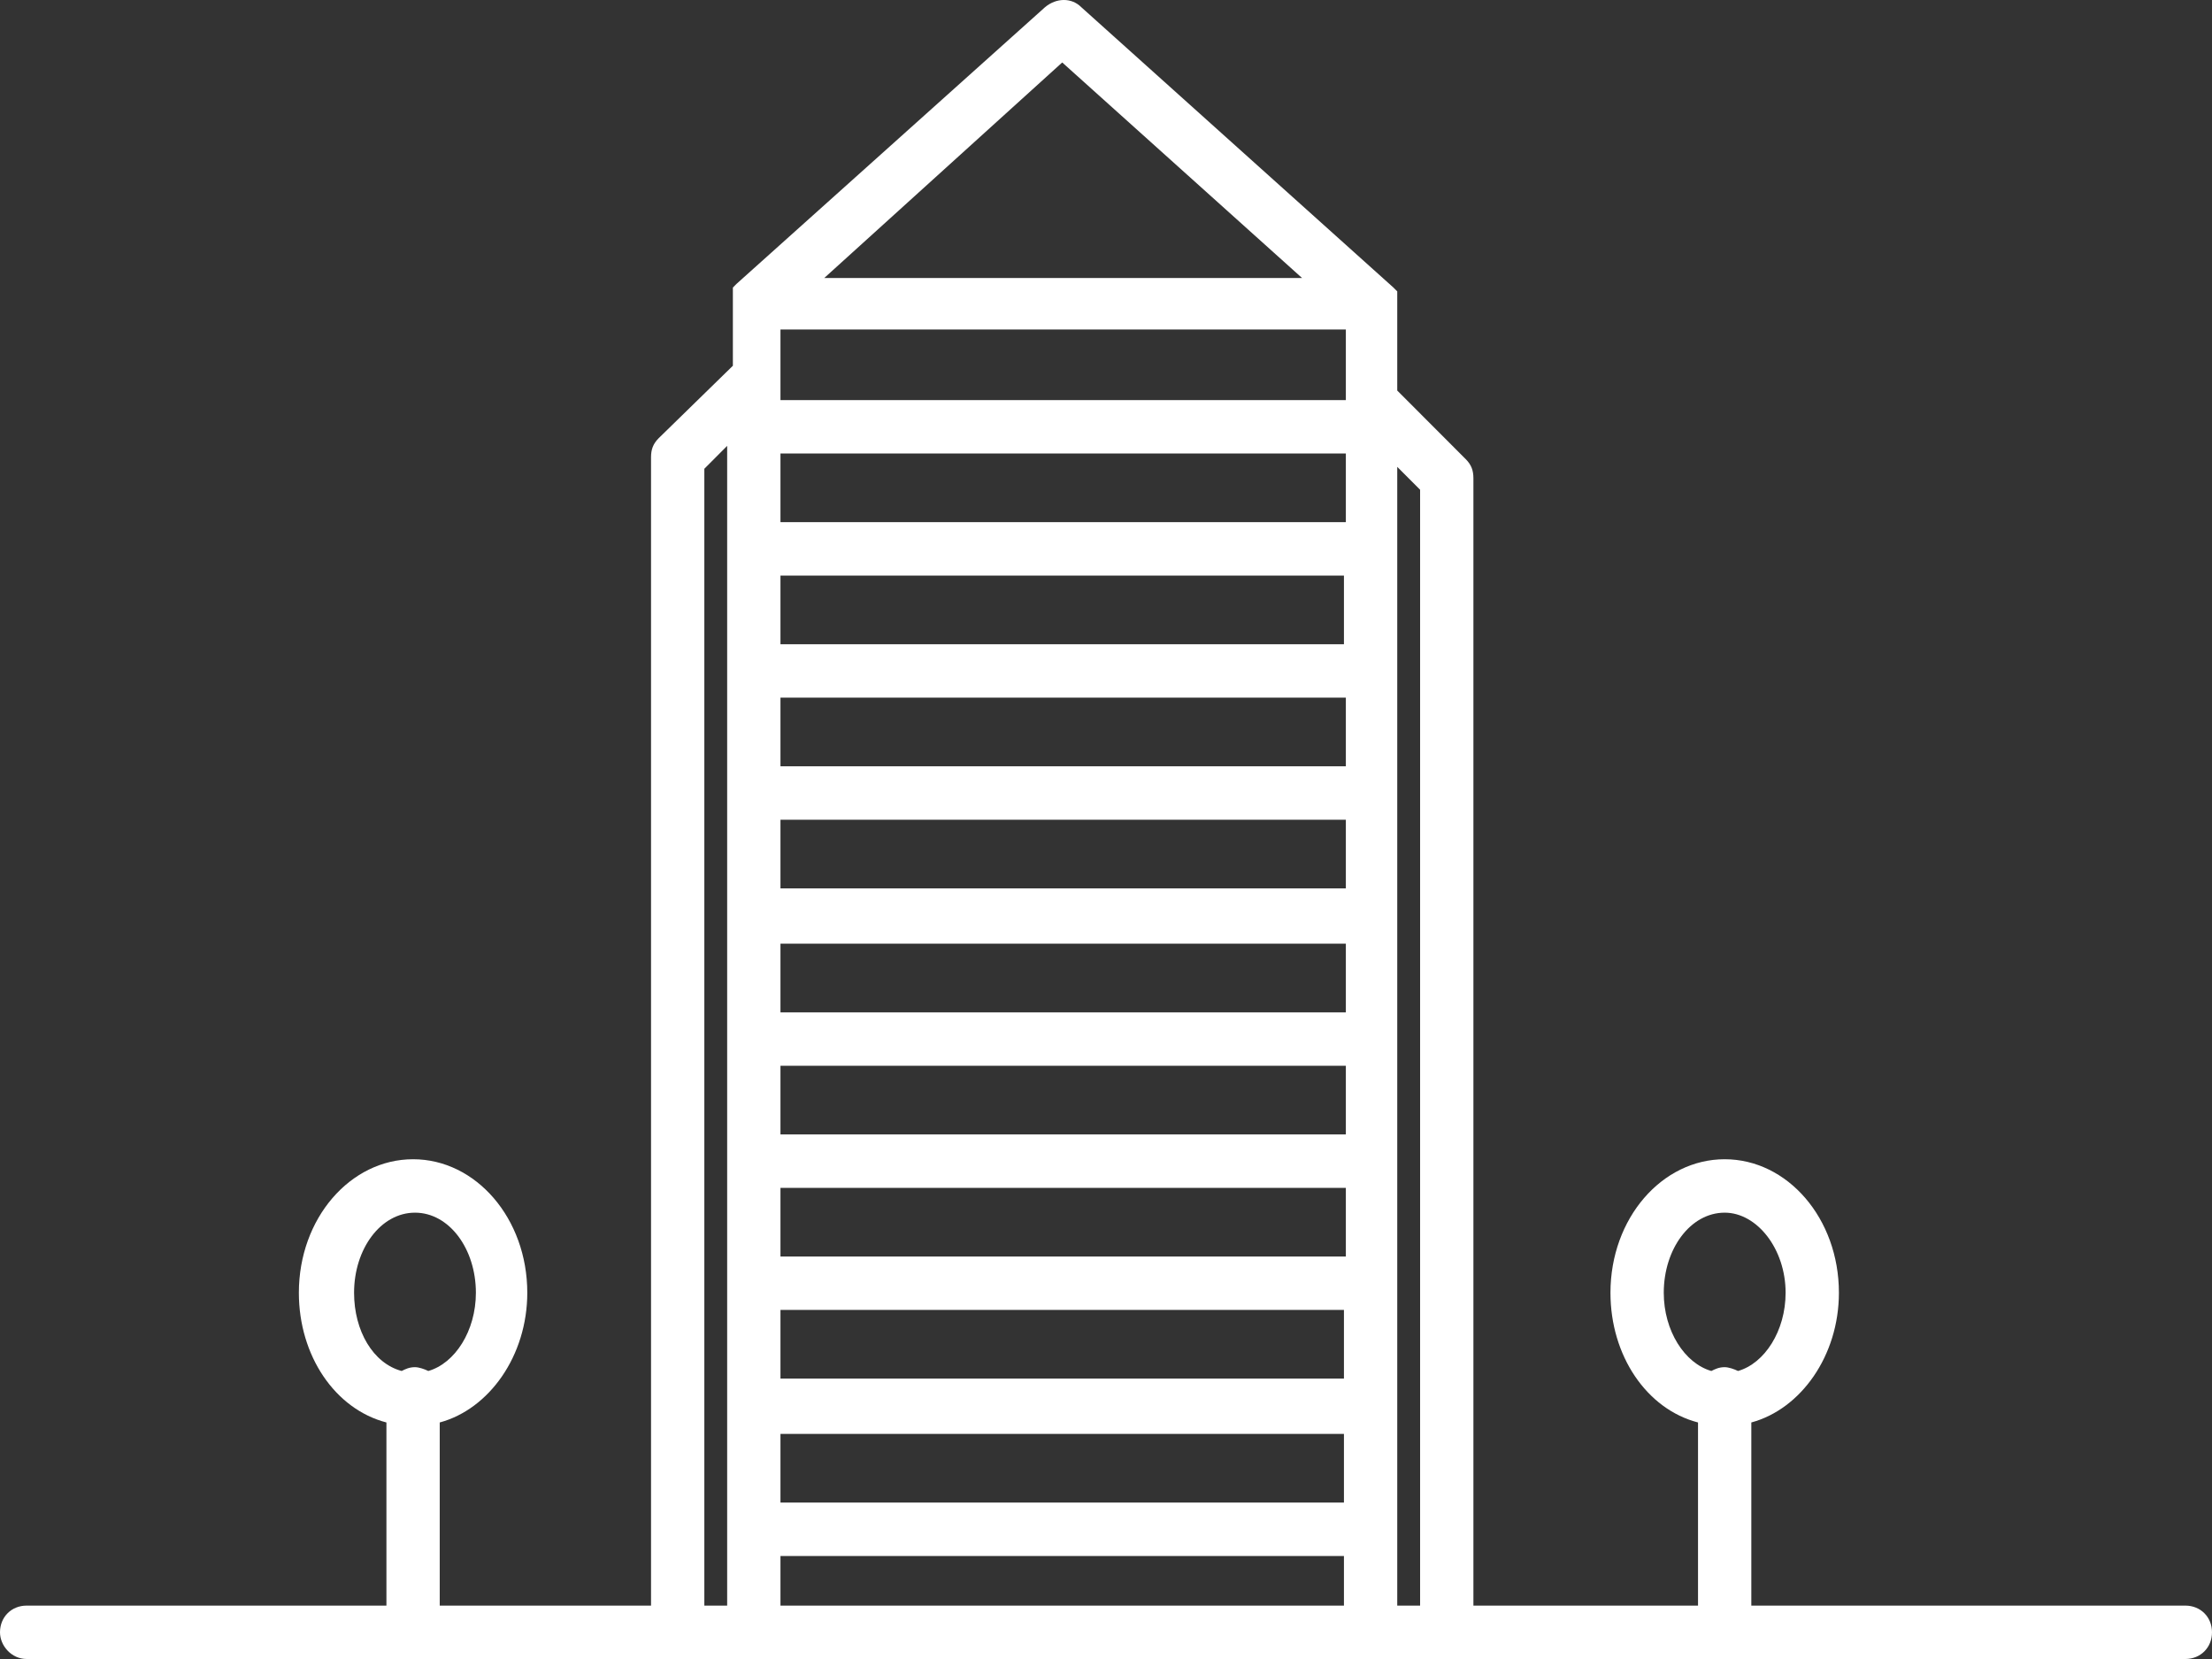 <svg width="72" height="54" viewBox="0 0 72 54" fill="none" xmlns="http://www.w3.org/2000/svg">
<rect x="0" y="0" width="72" height="54" fill="#333333" stroke="none"/>
<path d="M25.404 52.262V50.647H43.745V52.262H25.404ZM22.926 15.258L23.669 14.513V52.262H22.926V15.258ZM34.575 2.033L42.382 9.049H26.829L34.575 2.033ZM25.404 46.674H43.745V48.909H25.404V46.674ZM25.404 42.638H43.745V44.873H25.404V42.638ZM43.807 14.761V16.996H25.404V14.761H43.807ZM43.807 38.665V40.9H25.404V38.665H43.807ZM43.807 34.691V36.926H25.404V34.691H43.807ZM43.807 30.717V32.953H25.404V30.717H43.807ZM43.807 26.682V28.917H25.404V26.682H43.807ZM25.404 20.97V18.735H43.745V20.97H25.404ZM43.807 22.708V24.943H25.404V22.708H43.807ZM43.807 10.726V13.023H25.404V12.402V10.726H43.807ZM46.224 52.262H45.48V15.196L46.224 15.941V52.262ZM11.525 42.079C11.525 40.651 12.392 39.472 13.508 39.472C14.623 39.472 15.49 40.651 15.49 42.079C15.49 43.321 14.809 44.377 13.941 44.625C13.817 44.563 13.632 44.501 13.508 44.501C13.322 44.501 13.198 44.563 13.074 44.625C12.144 44.377 11.525 43.321 11.525 42.079ZM54.155 42.079C54.155 40.651 55.023 39.472 56.138 39.472C57.191 39.472 58.121 40.651 58.121 42.079C58.121 43.321 57.439 44.377 56.572 44.625C56.448 44.563 56.262 44.501 56.138 44.501C55.952 44.501 55.828 44.563 55.704 44.625C54.837 44.377 54.155 43.321 54.155 42.079ZM71.132 52.262H57.005V46.301C58.616 45.867 59.856 44.128 59.856 42.079C59.856 39.658 58.183 37.733 56.138 37.733C54.093 37.733 52.42 39.658 52.42 42.079C52.42 44.128 53.597 45.867 55.27 46.301V52.262H47.959V15.568C47.959 15.32 47.897 15.134 47.711 14.947L45.48 12.712V9.856V9.794V9.732V9.67V9.608V9.546C45.48 9.546 45.48 9.546 45.48 9.484C45.48 9.484 45.48 9.484 45.418 9.422C45.418 9.422 45.418 9.422 45.356 9.36L35.194 0.233C34.885 -0.078 34.389 -0.078 34.017 0.233L23.979 9.235C23.979 9.235 23.979 9.235 23.917 9.297C23.917 9.297 23.917 9.297 23.855 9.36C23.855 9.36 23.855 9.36 23.855 9.422V9.484V9.546V9.608V9.67V9.732V11.905L21.439 14.264C21.253 14.451 21.191 14.637 21.191 14.885V52.262H14.313V46.301C15.924 45.867 17.163 44.128 17.163 42.079C17.163 39.658 15.49 37.733 13.446 37.733C11.401 37.733 9.728 39.658 9.728 42.079C9.728 44.128 10.905 45.867 12.578 46.301V52.262H0.867C0.372 52.262 0 52.634 0 53.131C0 53.565 0.372 54 0.867 54H24.537H44.675H71.132C71.628 54 72 53.627 72 53.131C72 52.634 71.628 52.262 71.132 52.262Z" fill="white"/>
</svg>
